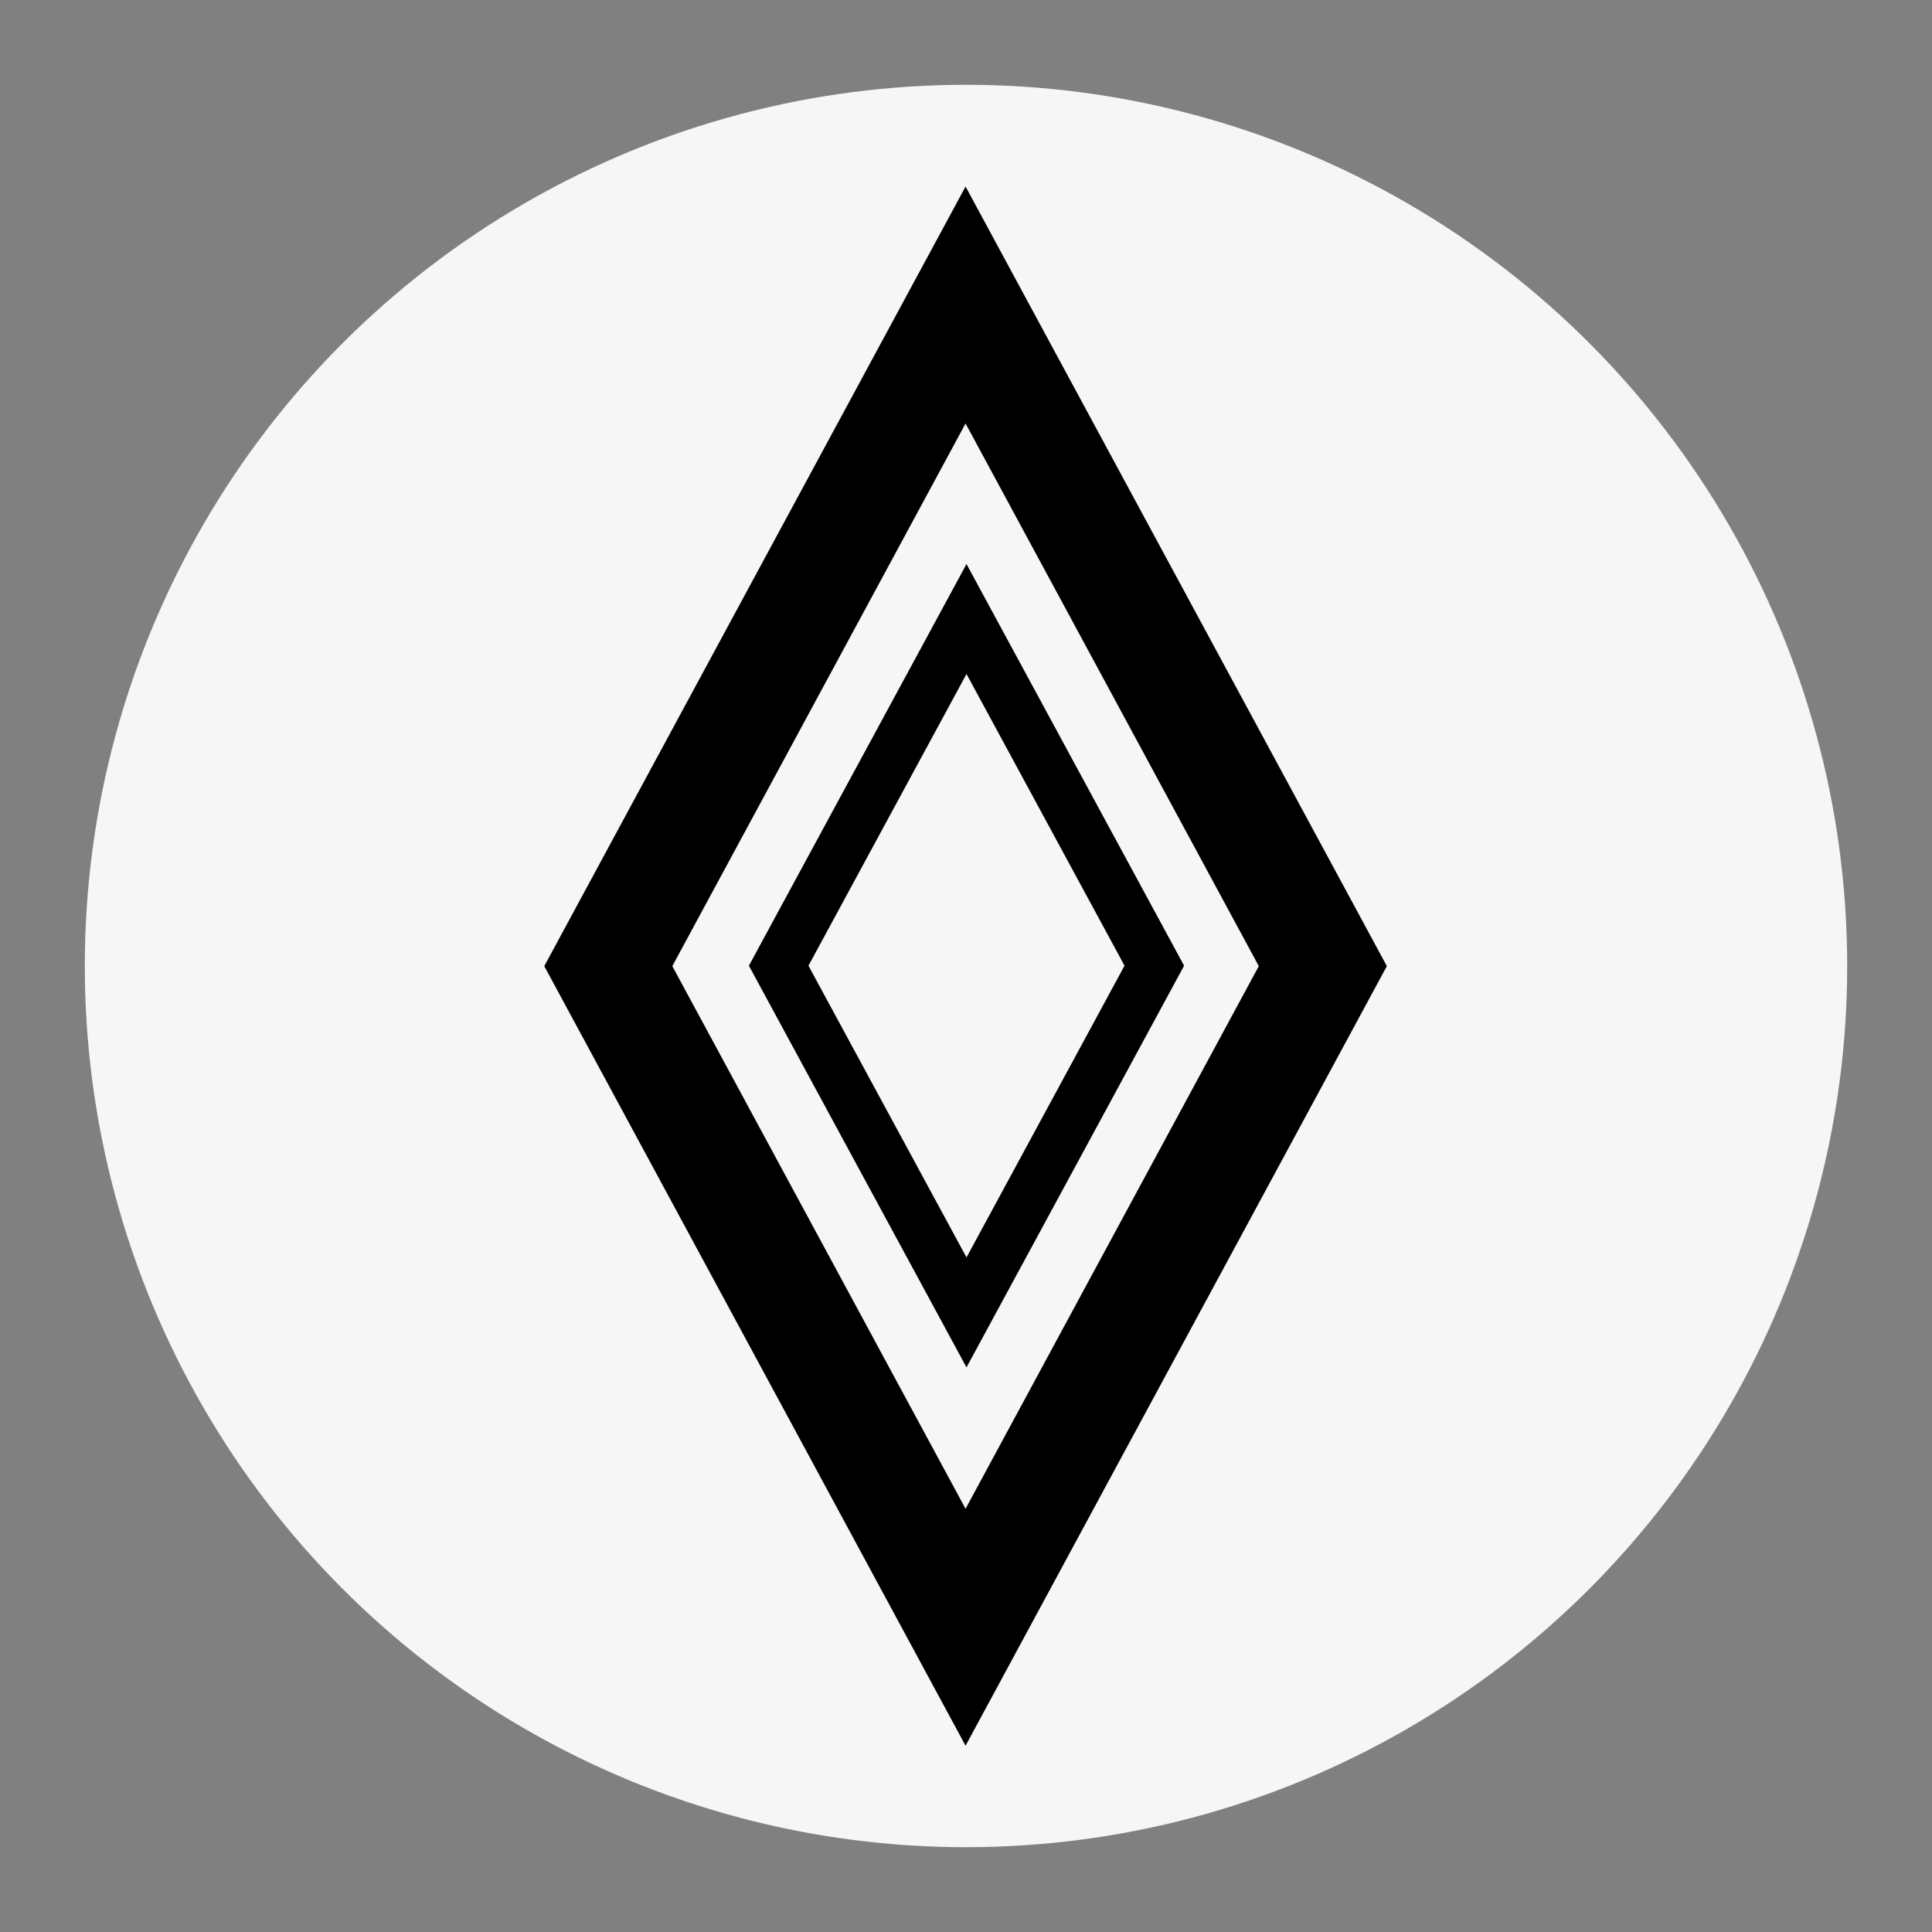 <?xml version="1.0" encoding="UTF-8" standalone="no"?>
<!DOCTYPE svg PUBLIC "-//W3C//DTD SVG 1.1//EN" "http://www.w3.org/Graphics/SVG/1.1/DTD/svg11.dtd">
<svg width="100%" height="100%" viewBox="0 0 1000 1000" version="1.1" xmlns="http://www.w3.org/2000/svg" xmlns:xlink="http://www.w3.org/1999/xlink" xml:space="preserve" xmlns:serif="http://www.serif.com/" style="fill-rule:evenodd;clip-rule:evenodd;stroke-linejoin:round;stroke-miterlimit:2;">
    <rect x="0" y="0" width="1000" height="1000" fill="#808080" stroke="none"/>
    <g transform="matrix(1,0,0,1,-208.511,-155.893)">
        <circle cx="708.511" cy="655.893" r="456.107" style="fill:rgb(246,246,246);"/>
    </g>
    <g transform="matrix(0.515,0,0,0.953,123.836,-134.891)">
        <path d="M729.972,242.855L1153.39,666.271L729.972,1089.69L306.557,666.271L729.972,242.855ZM435.249,666.271L729.972,960.994L1024.69,666.271L729.972,371.547L435.249,666.271Z"/>
    </g>
    <g transform="matrix(0.266,0,0,0.491,306.085,172.709)">
        <path d="M729.972,242.855L1153.39,666.271L729.972,1089.69L306.557,666.271L729.972,242.855ZM422.462,666.271L729.972,973.781L1037.48,666.271L729.972,358.76L422.462,666.271Z"/>
    </g>
</svg>
